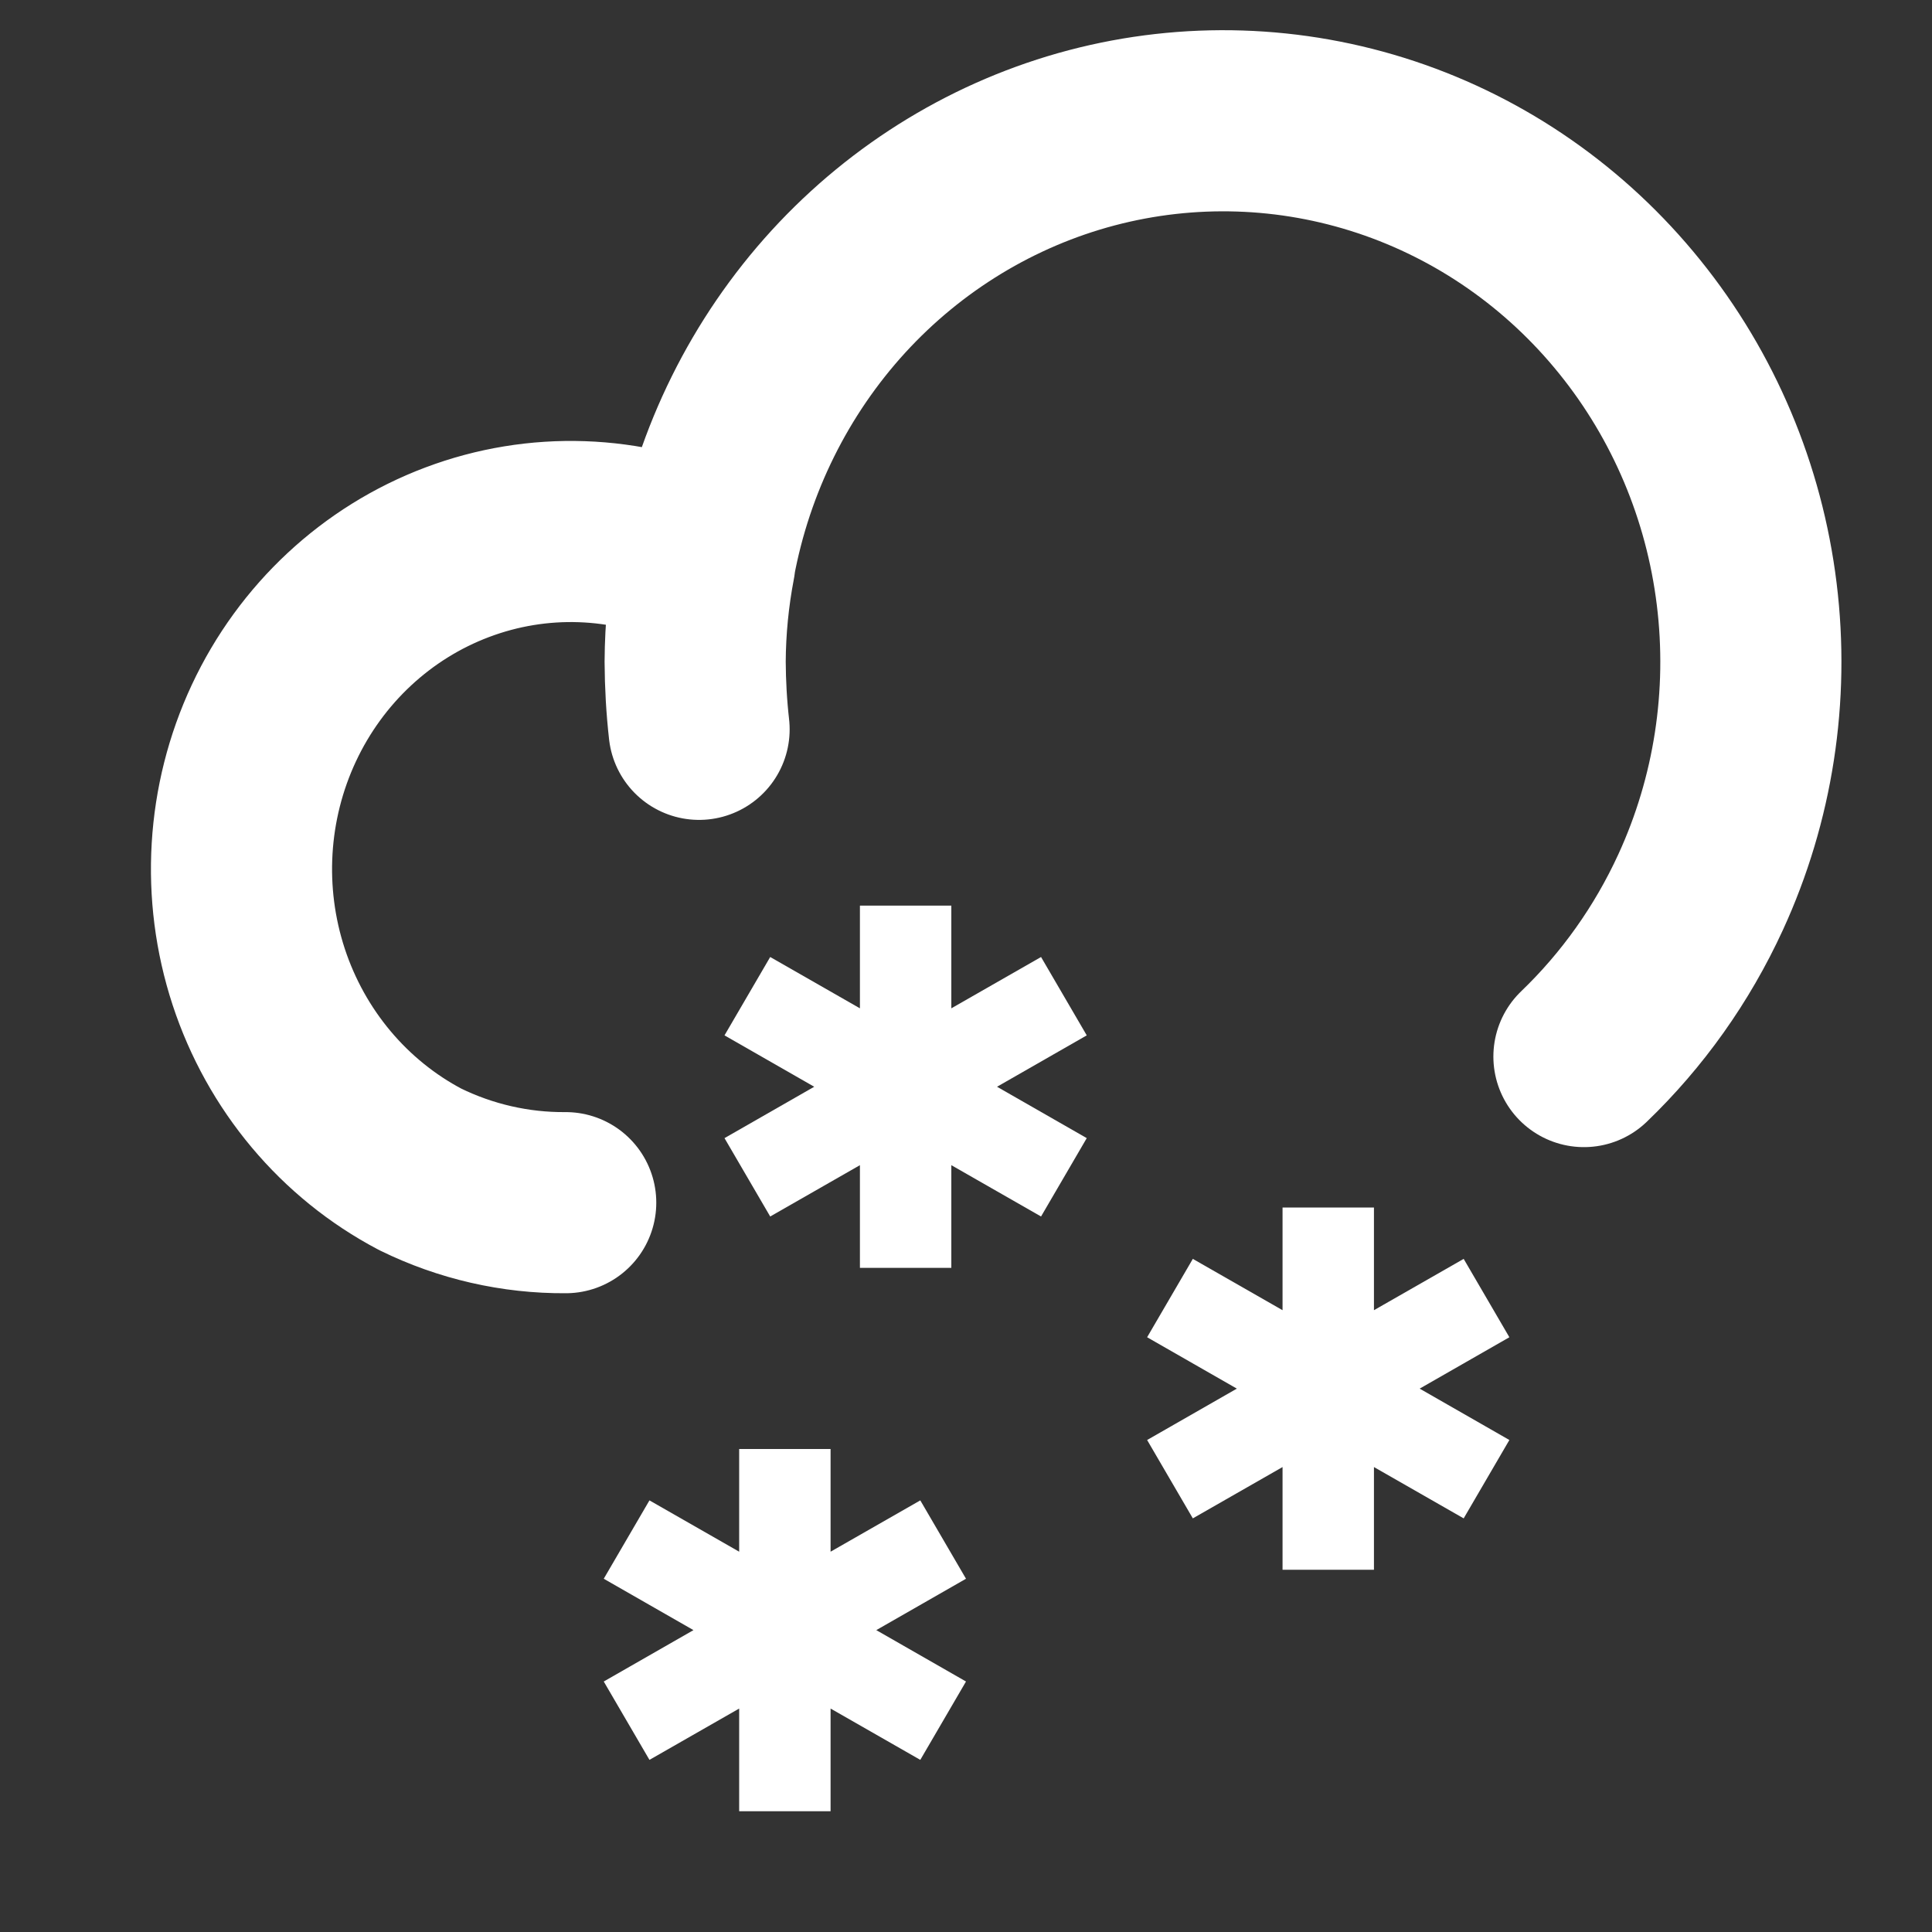 <svg width="32" height="32" viewBox="0 0 32 32" fill="none" xmlns="http://www.w3.org/2000/svg">
  <rect x="0" y="0" width="32" height="32" fill="#333333" stroke="none"/>
  <g clip-path="url(#clip0_1359_14467)">
    <path class="stroke-color-text"
      d="M11.579 12.08C11.537 11.709 11.516 11.335 11.514 10.96C11.517 10.407 11.571 9.856 11.675 9.313M9.37 19.92C8.536 19.926 7.712 19.737 6.96 19.368C5.697 18.703 4.737 17.558 4.284 16.177C3.832 14.797 3.922 13.29 4.536 11.977C5.15 10.664 6.24 9.649 7.573 9.147C8.906 8.644 10.378 8.695 11.675 9.288C11.985 7.617 12.752 6.071 13.886 4.83C15.021 3.59 16.477 2.706 18.084 2.282C19.691 1.859 21.382 1.913 22.96 2.438C24.538 2.963 25.937 3.938 26.994 5.249C28.052 6.559 28.724 8.151 28.931 9.839C29.139 11.527 28.874 13.24 28.167 14.778C27.694 15.807 27.037 16.73 26.235 17.5"
      stroke="white" stroke-width="3" stroke-linecap="round" stroke-linejoin="round" />
    <path class="fill-color-text"
      d="M15.757 16.701L17.243 15.851L18 17.149L16.514 18L18 18.851L17.243 20.149L15.757 19.299V21H14.243V19.299L12.757 20.149L12 18.851L13.486 18L12 17.149L12.757 15.851L14.243 16.701V15H15.757V16.701Z"
      fill="white" />
    <path class="fill-color-text"
      d="M13.757 25.701L15.243 24.851L16 26.149L14.514 27L16 27.851L15.243 29.149L13.757 28.299V30H12.243V28.299L10.757 29.149L10 27.851L11.486 27L10 26.149L10.757 24.851L12.243 25.701V24H13.757V25.701Z"
      fill="white" />
    <path class="fill-color-text"
      d="M22.757 21.701L24.243 20.851L25 22.149L23.514 23L25 23.851L24.243 25.149L22.757 24.299V26H21.243V24.299L19.757 25.149L19 23.851L20.486 23L19 22.149L19.757 20.851L21.243 21.701V20H22.757V21.701Z"
      fill="white" />
  </g>
  <defs>
    <clipPath id="clip0_1359_14467">
      <rect width="32" height="32" fill="white" />
    </clipPath>
  </defs>
</svg>